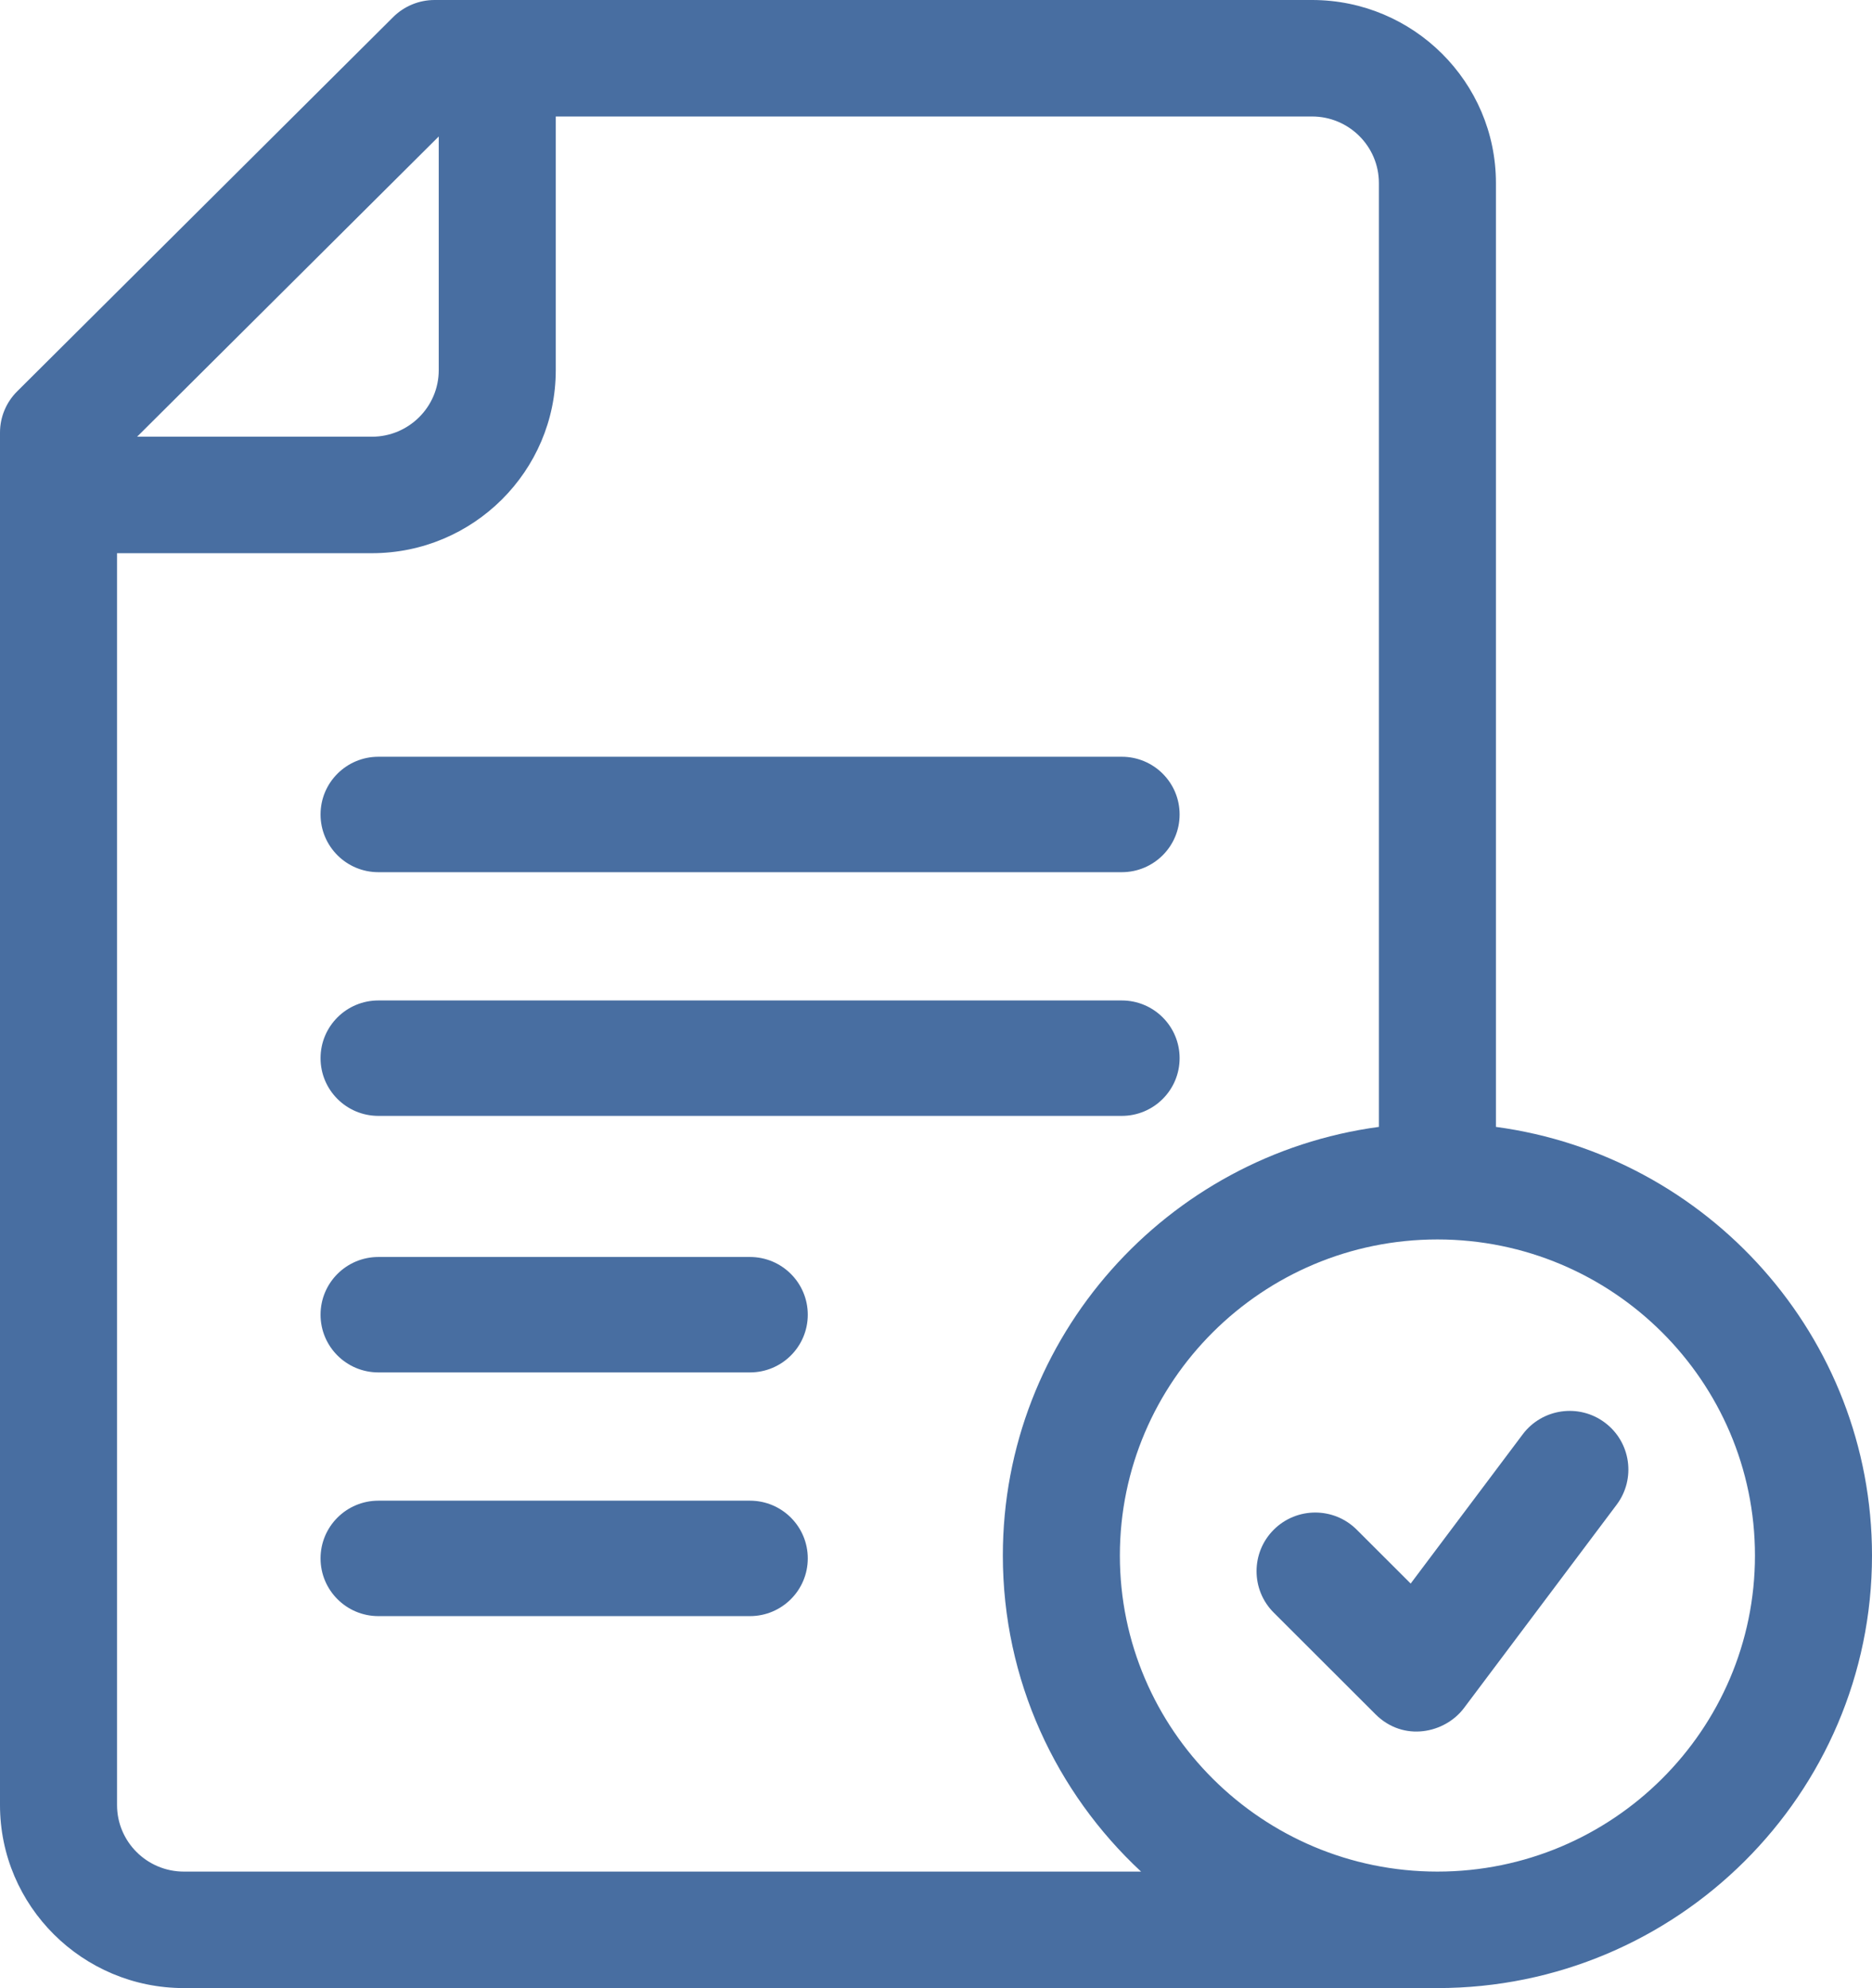 <svg width="146" height="155" viewBox="0 0 146 155" fill="none" xmlns="http://www.w3.org/2000/svg">
<path d="M29.511 68H87.489C89.981 68 92 65.986 92 63.5C92 61.014 89.981 59 87.489 59H29.511C27.02 59 25 61.014 25 63.5C25 65.986 27.019 68 29.511 68Z" fill="#486EA1"/>
<path d="M29.511 87H87.489C89.981 87 92 84.986 92 82.5C92 80.014 89.981 78 87.489 78H29.511C27.02 78 25 80.014 25 82.5C25 84.986 27.019 87 29.511 87Z" fill="#486EA1"/>
<path d="M58.491 98H29.509C27.02 98 25 100.016 25 102.5C25 104.986 27.02 107 29.509 107H58.491C60.98 107 63 104.986 63 102.5C63 100.016 60.98 98 58.491 98Z" fill="#486EA1"/>
<path d="M58.491 117H29.509C27.02 117 25 119.014 25 121.5C25 123.984 27.02 126 29.509 126H58.491C60.98 126 63 123.984 63 121.5C63 119.014 60.98 117 58.491 117Z" fill="#486EA1"/>
<path d="M116.67 87.858V14.269C116.67 6.401 110.236 0 102.329 0H33.893C32.683 0 31.522 0.479 30.666 1.33L1.337 30.514C0.481 31.365 0 32.52 0 33.724V140.731C0 148.599 6.433 155 14.34 155H112.106C130.796 155 146 139.872 146 121.276C146 104.22 133.208 90.082 116.67 87.858ZM34.218 10.641V28.861C34.218 31.721 31.88 34.048 29.005 34.048H10.693L34.218 10.641ZM14.34 145.918C11.466 145.918 9.128 143.591 9.128 140.731V43.13H29.005C36.912 43.13 43.345 36.729 43.345 28.861V9.082H102.329C105.204 9.082 107.542 11.409 107.542 14.269V87.858C91.004 90.082 78.213 104.22 78.213 121.275C78.213 130.991 82.365 139.758 88.993 145.918H14.34ZM112.106 145.918C98.45 145.918 87.34 134.863 87.34 121.276C87.34 107.687 98.45 96.633 112.106 96.633C125.763 96.633 136.872 107.687 136.872 121.276C136.872 134.863 125.763 145.918 112.106 145.918Z" fill="#486EA1"/>
<path d="M125.168 110.915C123.145 109.399 120.275 109.81 118.757 111.829L110.021 123.461L105.816 119.264C104.029 117.478 101.13 117.478 99.341 119.264C97.553 121.049 97.553 123.945 99.341 125.729L107.278 133.654C109.465 135.837 112.695 135.14 114.179 133.165L126.084 117.315C127.601 115.296 127.191 112.43 125.168 110.915Z" fill="#486EA1"/>
</svg>
